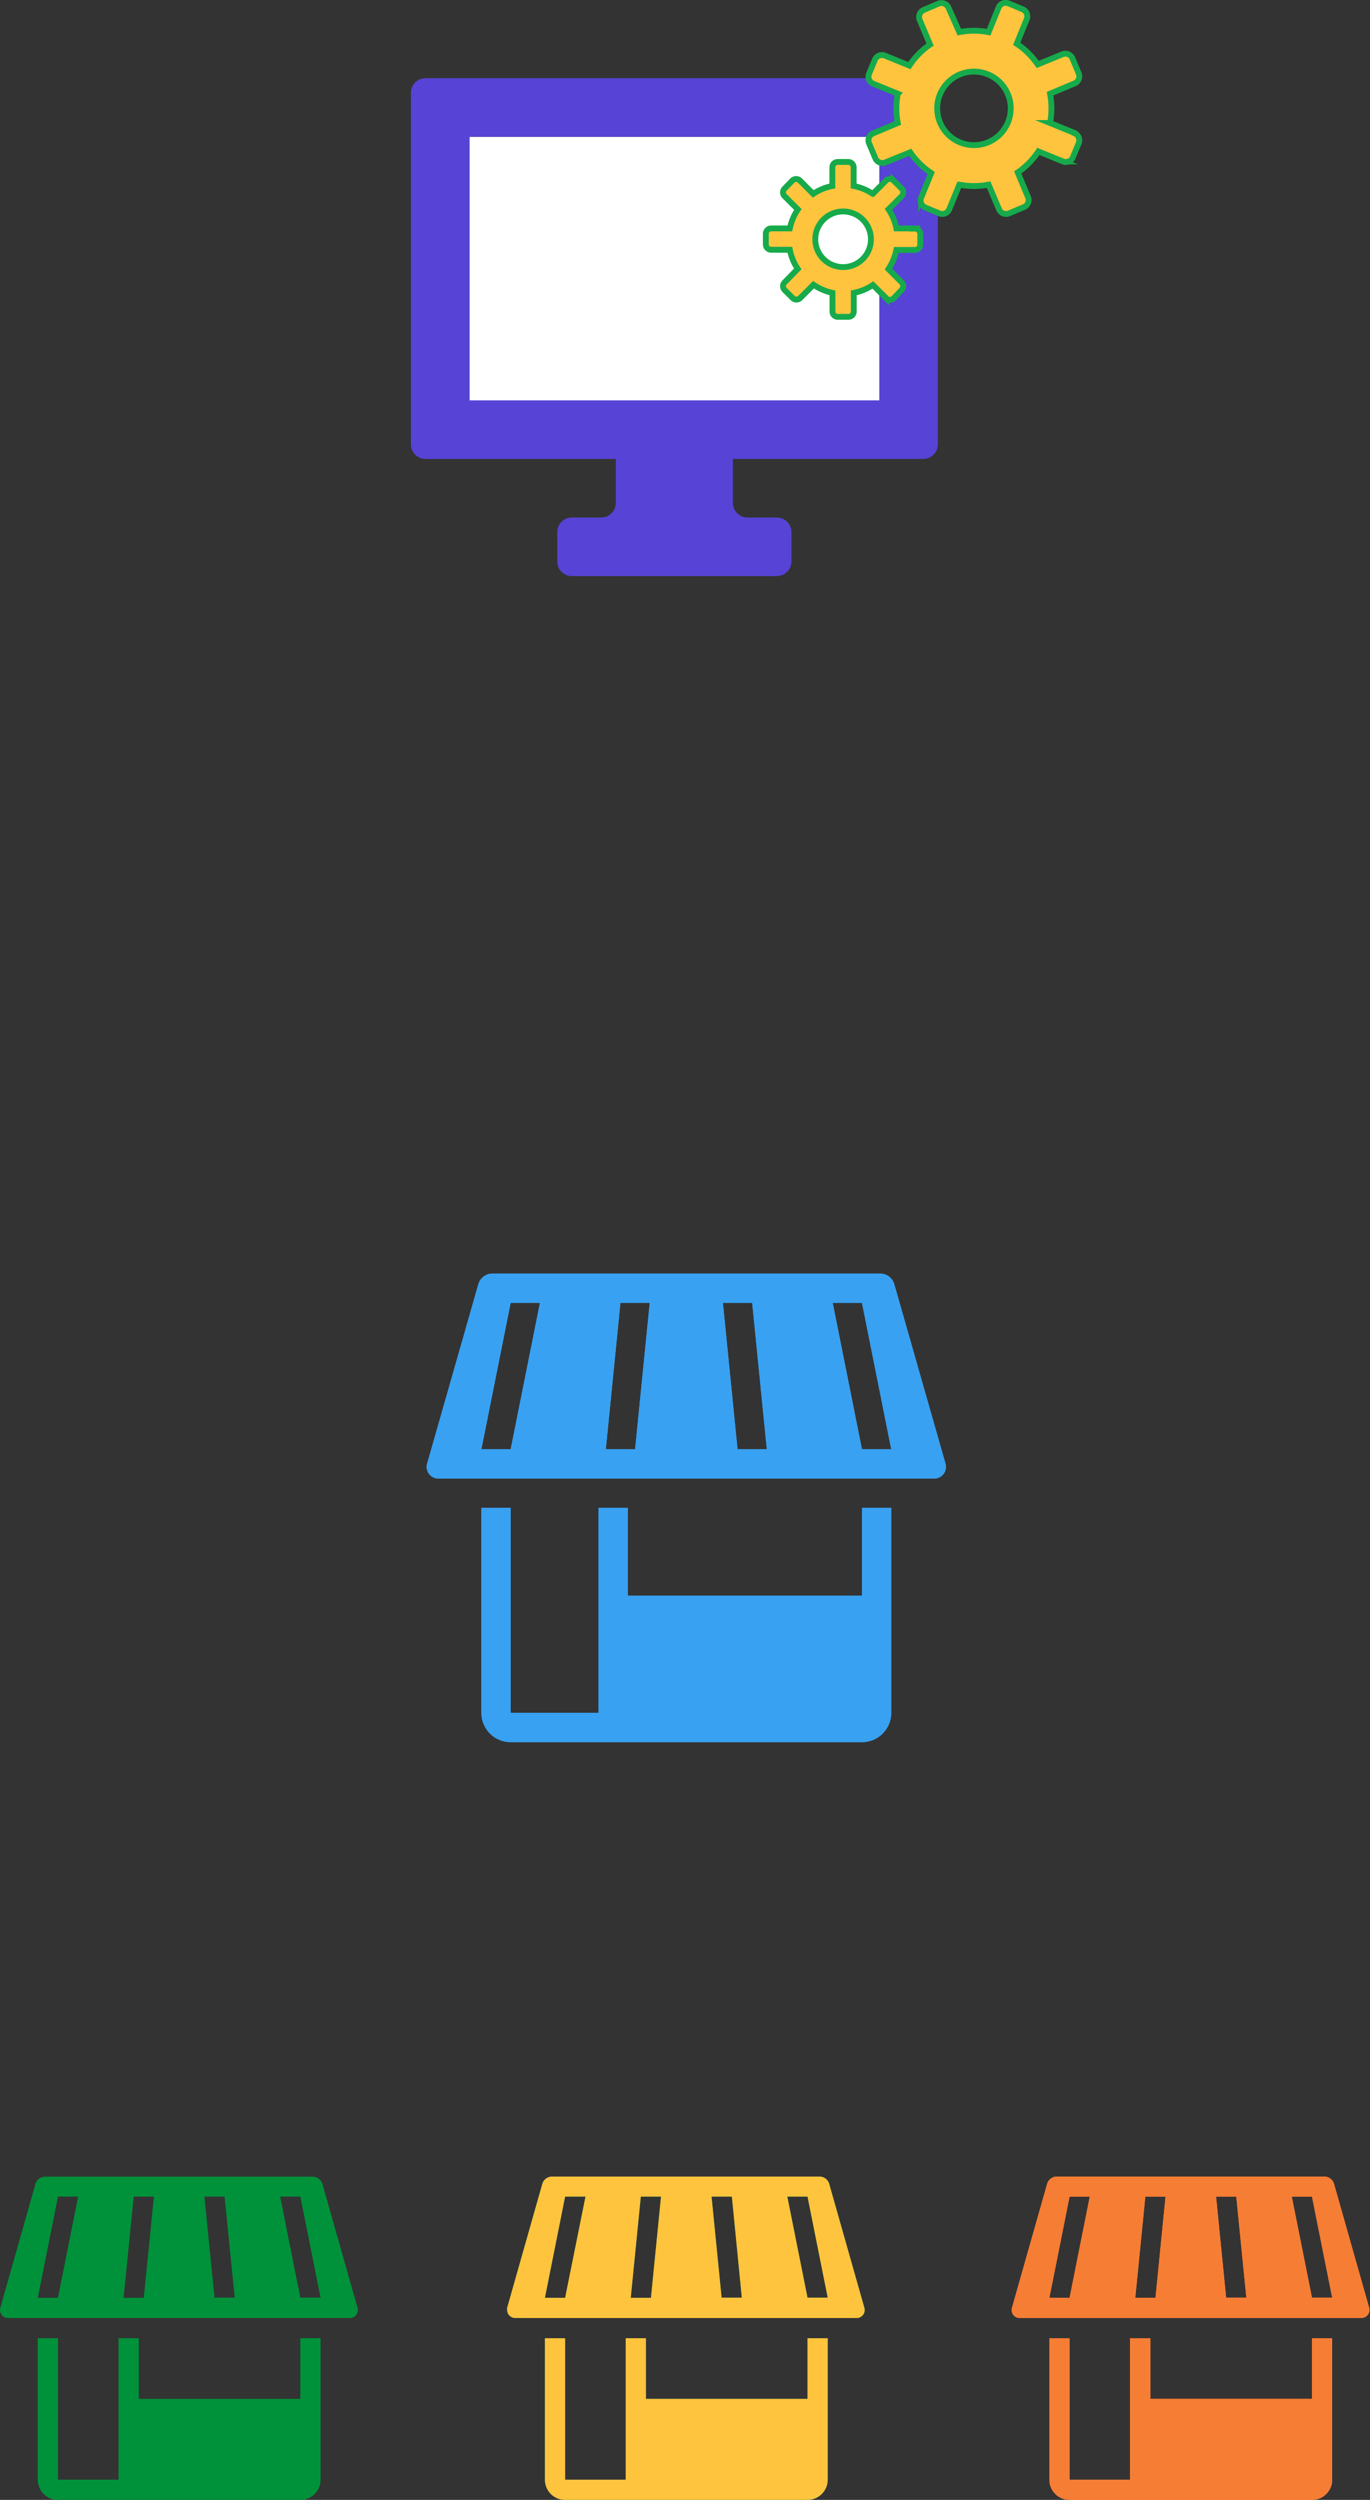 <svg viewBox="0 0 233.99 426.78" xmlns="http://www.w3.org/2000/svg"><rect x="0" y="0" width="233.99" height="426.78" fill="#333333" stroke="none"/><path d="m146.44 395.73h-58.44a1.37 1.37 0 0 1 -1.38-1.38 1.18 1.18 0 0 1 0-.37l6-21.14a1.73 1.73 0 0 1 1.66-1.26h45.7a1.72 1.72 0 0 1 1.65 1.26l6 21.14a1.37 1.37 0 0 1 -.94 1.7 1.24 1.24 0 0 1 -.25.05zm-8.52 3.45v10.35h-27.6v-10.35h-3.45v24.15h-10.35v-24.15h-3.45v24.15a3.44 3.44 0 0 0 3.45 3.45h41.4a3.45 3.45 0 0 0 3.45-3.45v-24.15zm-44.85-6.9h3.45l3.48-17.28h-3.48zm14.66 0h3.45l1.72-17.28h-3.45zm13.8-17.28 1.72 17.25h3.45l-1.7-17.25zm16.39 0h-3.45l3.45 17.25h3.45z" fill="#00923a"/><path d="m159.57 252.42h-84.7a2 2 0 0 1 -2-2 1.7 1.7 0 0 1 .08-.55l8.75-30.64a2.51 2.51 0 0 1 2.4-1.81h66.23a2.51 2.51 0 0 1 2.41 1.81l8.75 30.64a2 2 0 0 1 -1.37 2.47 2.09 2.09 0 0 1 -.55.08zm-12.35 5v15h-40v-15h-5v35h-15v-35h-5v35a5 5 0 0 0 5 5h60a5 5 0 0 0 5-5v-35zm-65-10h5l5-25h-5zm21.25 0h5l2.5-25h-5zm20-25 2.5 25h5l-2.5-25zm23.75 0h-5l5 25h5z" fill="#39a1f1"/><path d="m232.6 395.73h-58.44a1.38 1.38 0 0 1 -1.38-1.38 1.19 1.19 0 0 1 .06-.37l6-21.14a1.73 1.73 0 0 1 1.66-1.26h45.69a1.73 1.73 0 0 1 1.66 1.26l6 21.14a1.37 1.37 0 0 1 -1 1.7 1.2 1.2 0 0 1 -.25.05zm-8.52 3.45v10.35h-27.6v-10.35h-3.48v24.15h-10.32v-24.15h-3.45v24.15a3.45 3.45 0 0 0 3.45 3.45h41.4a3.44 3.44 0 0 0 3.45-3.45v-24.15zm-44.85-6.9h3.45l3.45-17.28h-3.45zm14.67 0h3.45l1.72-17.28h-3.45zm13.8-17.28 1.72 17.25h3.45l-1.72-17.25zm16.38 0h-3.45l3.45 17.25h3.45z" fill="#f67d34"/><path d="m59.82 395.73h-58.44a1.38 1.38 0 0 1 -1.38-1.38 1.57 1.57 0 0 1 .05-.35l6-21.14a1.73 1.73 0 0 1 1.66-1.26h45.7a1.73 1.73 0 0 1 1.66 1.26l6 21.14a1.38 1.38 0 0 1 -.95 1.7 1.2 1.2 0 0 1 -.3.03zm-8.52 3.45v10.35h-27.6v-10.35h-3.45v24.15h-10.35v-24.15h-3.45v24.15a3.45 3.45 0 0 0 3.45 3.45h41.4a3.44 3.44 0 0 0 3.45-3.45v-24.15zm-44.85-6.9h3.45l3.45-17.28h-3.45zm14.66 0h3.45l1.73-17.28h-3.45zm13.8-17.28 1.73 17.25h3.45l-1.73-17.25zm16.39 0h-3.45l3.45 17.25h3.45z" fill="#00923a"/><path d="m146.44 395.73h-58.44a1.37 1.37 0 0 1 -1.38-1.38 1.18 1.18 0 0 1 0-.37l6-21.14a1.73 1.73 0 0 1 1.66-1.26h45.7a1.72 1.72 0 0 1 1.65 1.26l6 21.14a1.37 1.37 0 0 1 -.94 1.7 1.24 1.24 0 0 1 -.25.05zm-8.52 3.45v10.35h-27.6v-10.35h-3.45v24.15h-10.35v-24.15h-3.45v24.15a3.44 3.44 0 0 0 3.45 3.45h41.4a3.45 3.45 0 0 0 3.45-3.45v-24.15zm-44.85-6.9h3.45l3.48-17.28h-3.48zm14.66 0h3.45l1.72-17.28h-3.45zm13.8-17.28 1.72 17.25h3.45l-1.7-17.25zm16.39 0h-3.45l3.45 17.25h3.45z" fill="#ffc43d"/><path d="m159.57 252.42h-84.7a2 2 0 0 1 -2-2 1.7 1.7 0 0 1 .08-.55l8.75-30.64a2.51 2.51 0 0 1 2.4-1.81h66.23a2.51 2.51 0 0 1 2.41 1.81l8.75 30.64a2 2 0 0 1 -1.37 2.47 2.09 2.09 0 0 1 -.55.08zm-12.35 5v15h-40v-15h-5v35h-15v-35h-5v35a5 5 0 0 0 5 5h60a5 5 0 0 0 5-5v-35zm-65-10h5l5-25h-5zm21.25 0h5l2.5-25h-5zm20-25 2.5 25h5l-2.5-25zm23.75 0h-5l5 25h5z" fill="#39a1f1"/><path d="m232.6 395.73h-58.44a1.38 1.38 0 0 1 -1.38-1.38 1.19 1.19 0 0 1 .06-.37l6-21.14a1.73 1.73 0 0 1 1.66-1.26h45.69a1.73 1.73 0 0 1 1.66 1.26l6 21.14a1.37 1.37 0 0 1 -1 1.7 1.2 1.2 0 0 1 -.25.05zm-8.52 3.45v10.35h-27.6v-10.35h-3.48v24.15h-10.32v-24.15h-3.45v24.15a3.45 3.45 0 0 0 3.45 3.45h41.4a3.44 3.44 0 0 0 3.45-3.45v-24.15zm-44.85-6.9h3.45l3.45-17.28h-3.45zm14.67 0h3.45l1.72-17.28h-3.45zm13.8-17.28 1.72 17.25h3.45l-1.72-17.25zm16.38 0h-3.45l3.45 17.25h3.45z" fill="#f67d34"/><path d="m80.18 23.35h71.58v45.85h-71.58z" fill="#fff"/><path d="m157.68 13.35h-85a2.49 2.49 0 0 0 -2.5 2.5v60a2.49 2.49 0 0 0 2.5 2.5h32.5v7.5a2.5 2.5 0 0 1 -2.5 2.5h-5a2.49 2.49 0 0 0 -2.5 2.5v5a2.49 2.49 0 0 0 2.5 2.5h35a2.5 2.5 0 0 0 2.5-2.5v-5a2.5 2.5 0 0 0 -2.5-2.5h-5a2.49 2.49 0 0 1 -2.5-2.5v-7.5h32.5a2.5 2.5 0 0 0 2.5-2.5v-60a2.5 2.5 0 0 0 -2.5-2.5zm-7.5 55h-70v-45h70z" fill="#5743d5"/><g fill="#ffc43d" stroke="#17aa4b" stroke-miterlimit="10"><path d="m156.29 39h-3.19a9 9 0 0 0 -1.35-3.27l2.25-2.24a.91.91 0 0 0 0-1.29l-1.38-1.38a.92.92 0 0 0 -1.29 0l-2.26 2.28a9 9 0 0 0 -3.27-1.35v-3.19a.91.91 0 0 0 -.91-.91h-1.82a.91.91 0 0 0 -.91.91v3.19a9 9 0 0 0 -3.27 1.35l-2.27-2.28a.91.91 0 0 0 -1.28 0l-1.34 1.38a.91.91 0 0 0 0 1.29l2.27 2.27a9 9 0 0 0 -1.37 3.24h-3.19a.91.91 0 0 0 -.91.91v1.82a.91.91 0 0 0 .91.91h3.19a9 9 0 0 0 1.35 3.27l-2.25 2.3a.92.92 0 0 0 0 1.29l1.38 1.38a.92.92 0 0 0 1.29 0l2.27-2.27a9.4 9.4 0 0 0 3.24 1.39v3.18a.91.91 0 0 0 .91.91h1.82a.91.91 0 0 0 .91-.91v-3.18a9 9 0 0 0 3.27-1.35l2.27 2.27a.89.89 0 0 0 1.28 0l1.36-1.43a.91.91 0 0 0 0-1.29l-2.26-2.26a9.4 9.4 0 0 0 1.35-3.27h3.18a.91.91 0 0 0 .91-.91v-1.82a.91.91 0 0 0 -.91-.91zm-12.29 6.6a4.75 4.75 0 1 1 4.75-4.75 4.75 4.75 0 0 1 -4.75 4.75z"/><path d="m183.54 22.71-4.2-1.71a13.1 13.1 0 0 0 0-5l4.21-1.77a1.3 1.3 0 0 0 .69-1.7l-1.08-2.57a1.3 1.3 0 0 0 -1.7-.69l-4.22 1.73a13.11 13.11 0 0 0 -3.59-3.53l1.71-4.2a1.29 1.29 0 0 0 -.71-1.69l-2.4-1a1.29 1.29 0 0 0 -1.69.71l-1.71 4.2a13 13 0 0 0 -5 0l-1.85-4.17a1.31 1.31 0 0 0 -1.7-.7l-2.53 1.08a1.31 1.31 0 0 0 -.69 1.7l1.77 4.21a13.11 13.11 0 0 0 -3.53 3.59l-4.2-1.71a1.3 1.3 0 0 0 -1.69.71l-1 2.4a1.29 1.29 0 0 0 .71 1.69l4.2 1.71a13 13 0 0 0 0 5l-4.22 1.77a1.3 1.3 0 0 0 -.69 1.7l1.08 2.56a1.3 1.3 0 0 0 1.69.7l4.26-1.73a13.15 13.15 0 0 0 3.59 3.54l-1.72 4.2a1.3 1.3 0 0 0 .71 1.69l2.4 1a1.3 1.3 0 0 0 1.69-.71l1.72-4.2a13.3 13.3 0 0 0 5 0l1.78 4.21a1.3 1.3 0 0 0 1.69.7l2.57-1.08a1.3 1.3 0 0 0 .69-1.7l-1.76-4.21a13.11 13.11 0 0 0 3.53-3.59l4.2 1.71a1.29 1.29 0 0 0 1.69-.71l1-2.4a1.29 1.29 0 0 0 -.7-1.69zm-17.19 2.07a6.28 6.28 0 1 1 6.28-6.28 6.28 6.28 0 0 1 -6.28 6.28z"/></g></svg>